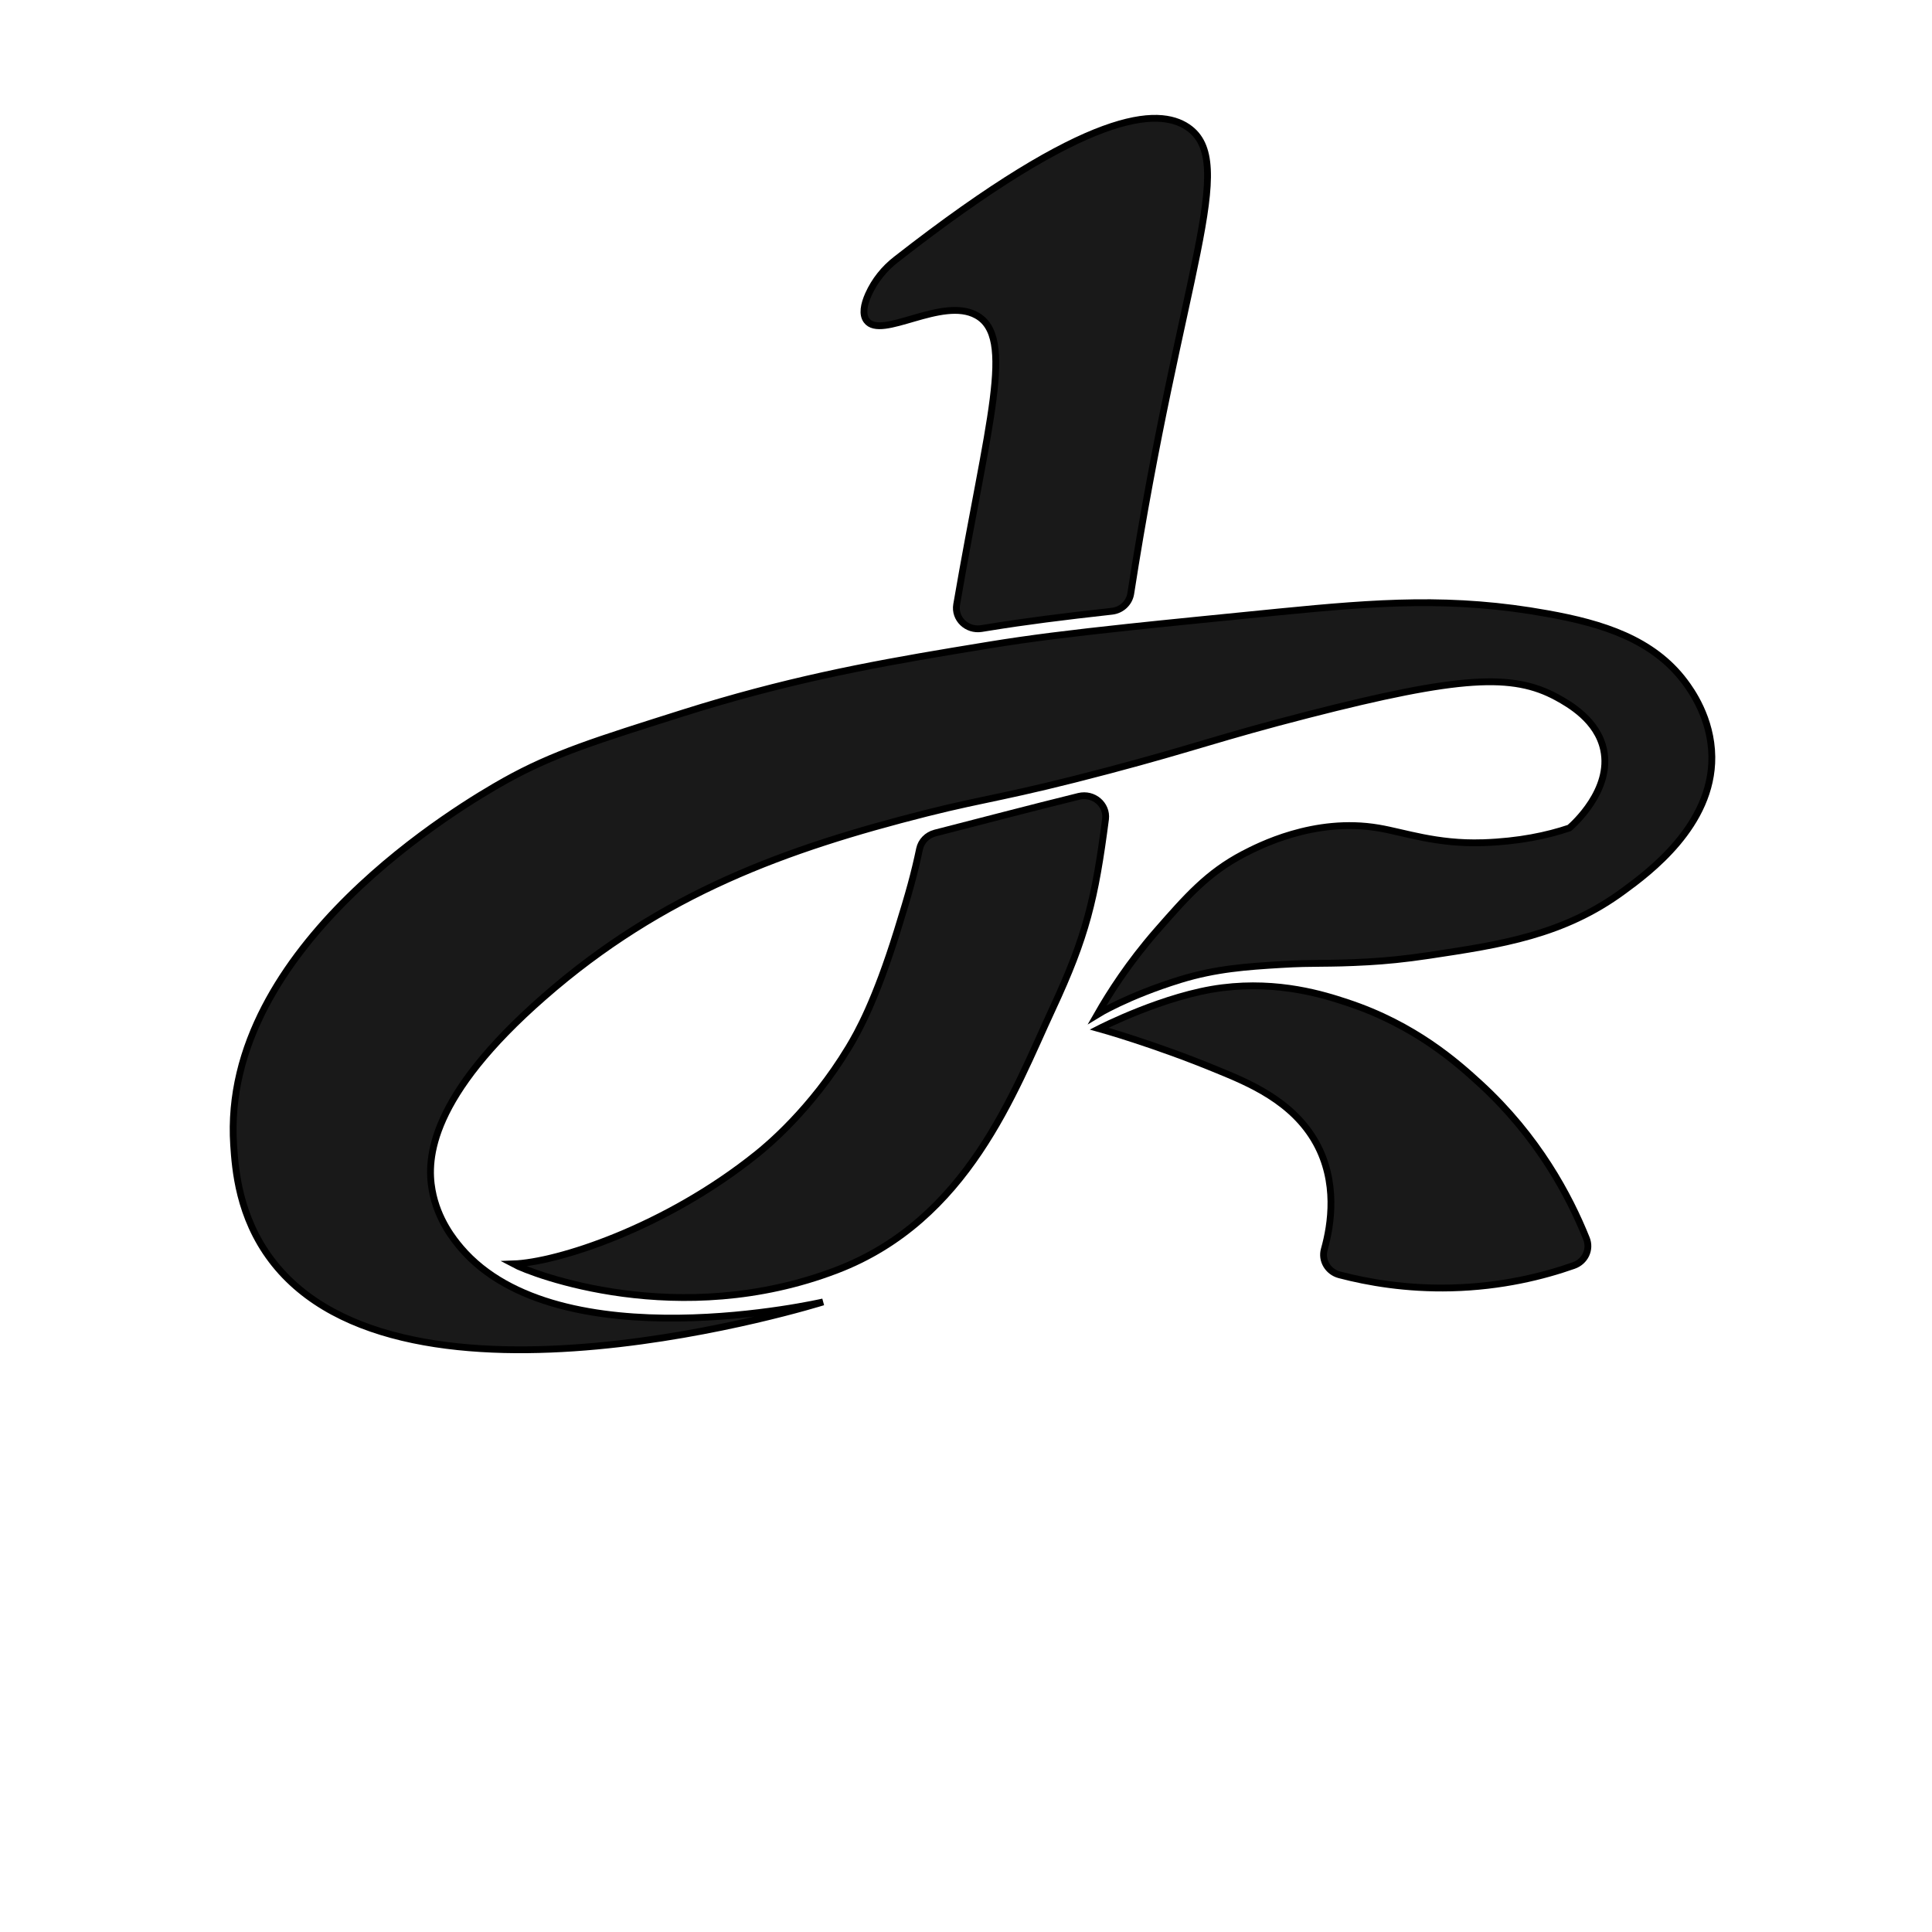 <?xml version="1.0" encoding="utf-8"?>
<!-- Generator: Adobe Illustrator 24.0.2, SVG Export Plug-In . SVG Version: 6.00 Build 0)  -->
<!DOCTYPE svg PUBLIC "-//W3C//DTD SVG 1.0//EN" "http://www.w3.org/TR/2001/REC-SVG-20010904/DTD/svg10.dtd">
<svg version="1.0" id="Capa_1" xmlns:x="http://ns.adobe.com/Extensibility/1.0/" xmlns:i="http://ns.adobe.com/AdobeIllustrator/10.0/" xmlns:graph="http://ns.adobe.com/Graphs/1.0/"
	 xmlns="http://www.w3.org/2000/svg" xmlns:xlink="http://www.w3.org/1999/xlink" x="0px" y="0px" viewBox="0 0 141.73 141.73"
	 enable-background="new 0 0 141.73 141.73" xml:space="preserve">
<path fill="#191919" stroke="#000000" stroke-width="0.5" stroke-miterlimit="10" d="M125.58,55.52c0.05,5.04-4.65,8.5-6.48,9.84
	c-4.41,3.25-8.97,3.93-14.28,4.73c-1.79,0.27-3.21,0.4-4.42,0.47c-3.19,0.18-3.86,0.04-6.46,0.2c-2.46,0.15-4.74,0.3-7.37,1.11
	c-3.88,1.2-6.08,2.56-6.08,2.56c0.92-1.61,2.32-3.8,4.36-6.14c2.2-2.51,3.72-4.25,6.35-5.63c1.08-0.56,5.2-2.72,9.92-1.92
	c1.9,0.32,4.27,1.19,7.63,1.08c0.03,0,0.05,0,0.06,0c2.62-0.09,4.69-0.53,6.32-1.08c0.31-0.27,3.14-2.8,2.51-5.75
	c-0.46-2.16-2.51-3.33-3.44-3.84c-3.23-1.75-7.06-1.59-18.25,1.28c-6.55,1.68-8.2,2.39-14.59,4.08c-7.53,1.99-8.81,1.99-13.39,3.14
	c-10.27,2.6-19.37,5.86-28.08,13.49c-8.34,7.29-8.61,11.84-8.19,14.16c0.39,2.19,1.62,3.67,2.11,4.25
	c7.19,8.44,26.57,3.96,26.57,3.96s-30.82,9.66-40.46-3.07c-2.42-3.2-2.66-6.69-2.78-8.44C16.18,69.4,34.01,58.98,37,57.3
	c3.61-2.02,6.78-2.99,13.09-4.99c7.41-2.34,13.41-3.48,19.74-4.54c0.9-0.15,1.81-0.3,2.73-0.45c2.93-0.48,6-0.86,10.21-1.31
	c2.99-0.32,6.57-0.67,11.07-1.12c7.21-0.71,12.74-1.13,19.7,0.13c4.01,0.72,7.71,1.87,10.05,4.99
	C124.04,50.61,125.55,52.68,125.58,55.52z"/>
<path fill="#191919" stroke="#000000" stroke-width="0.5" stroke-miterlimit="10" d="M80.63,75.46c0,0,4.83-2.48,9.04-3
	c4.16-0.52,7.45,0.52,9.14,1.08c4.99,1.64,8.11,4.44,9.77,5.96c4.24,3.89,6.54,8.22,7.8,11.36c0.32,0.8-0.1,1.69-0.94,1.98
	c-2.19,0.77-5.26,1.55-8.98,1.64c-3.3,0.08-6.1-0.41-8.2-0.96c-0.84-0.22-1.34-1.06-1.11-1.87c0.52-1.85,0.98-4.94-0.6-7.8
	c-1.71-3.09-4.96-4.42-7.28-5.37C84.64,76.57,80.63,75.46,80.63,75.46z"/>
<path fill="#191919" stroke="#000000" stroke-width="0.5" stroke-miterlimit="10" d="M68.6,61.11c3.32-0.85,6.93-1.8,10.54-2.69
	c1.08-0.26,2.09,0.6,1.96,1.67c-0.76,5.84-1.41,8.6-3.91,13.96C74.4,80.05,71,89.49,61.39,93.17c-11.57,4.43-22.35,0.29-23.73-0.45
	c3.19-0.11,11.1-2.62,17.87-8.06c0.7-0.56,3.97-3.25,6.72-7.8c0.68-1.12,1.97-3.42,3.57-8.57c0.89-2.86,1.26-4.22,1.64-6.02
	C67.58,61.71,68.02,61.26,68.6,61.11z"/>
<path fill="#191919" stroke="#000000" stroke-width="0.5" stroke-miterlimit="10" d="M82.95,43.55c-0.11,0.68-0.67,1.21-1.38,1.29
	c-3.61,0.4-6.36,0.75-9.01,1.18c-0.19,0.03-0.37,0.06-0.56,0.09c-1.07,0.17-2-0.72-1.82-1.76c2.31-13.43,4.33-19.64,1.45-21.22
	c-2.53-1.4-6.99,1.84-8.06,0.38c-0.33-0.45-0.2-1.16,0.14-1.92c0.45-1,1.15-1.88,2.03-2.56C79.95,7.92,85,7.91,87.11,9.32
	C90.9,11.86,86.61,19.96,82.95,43.55z"/>
</svg>
